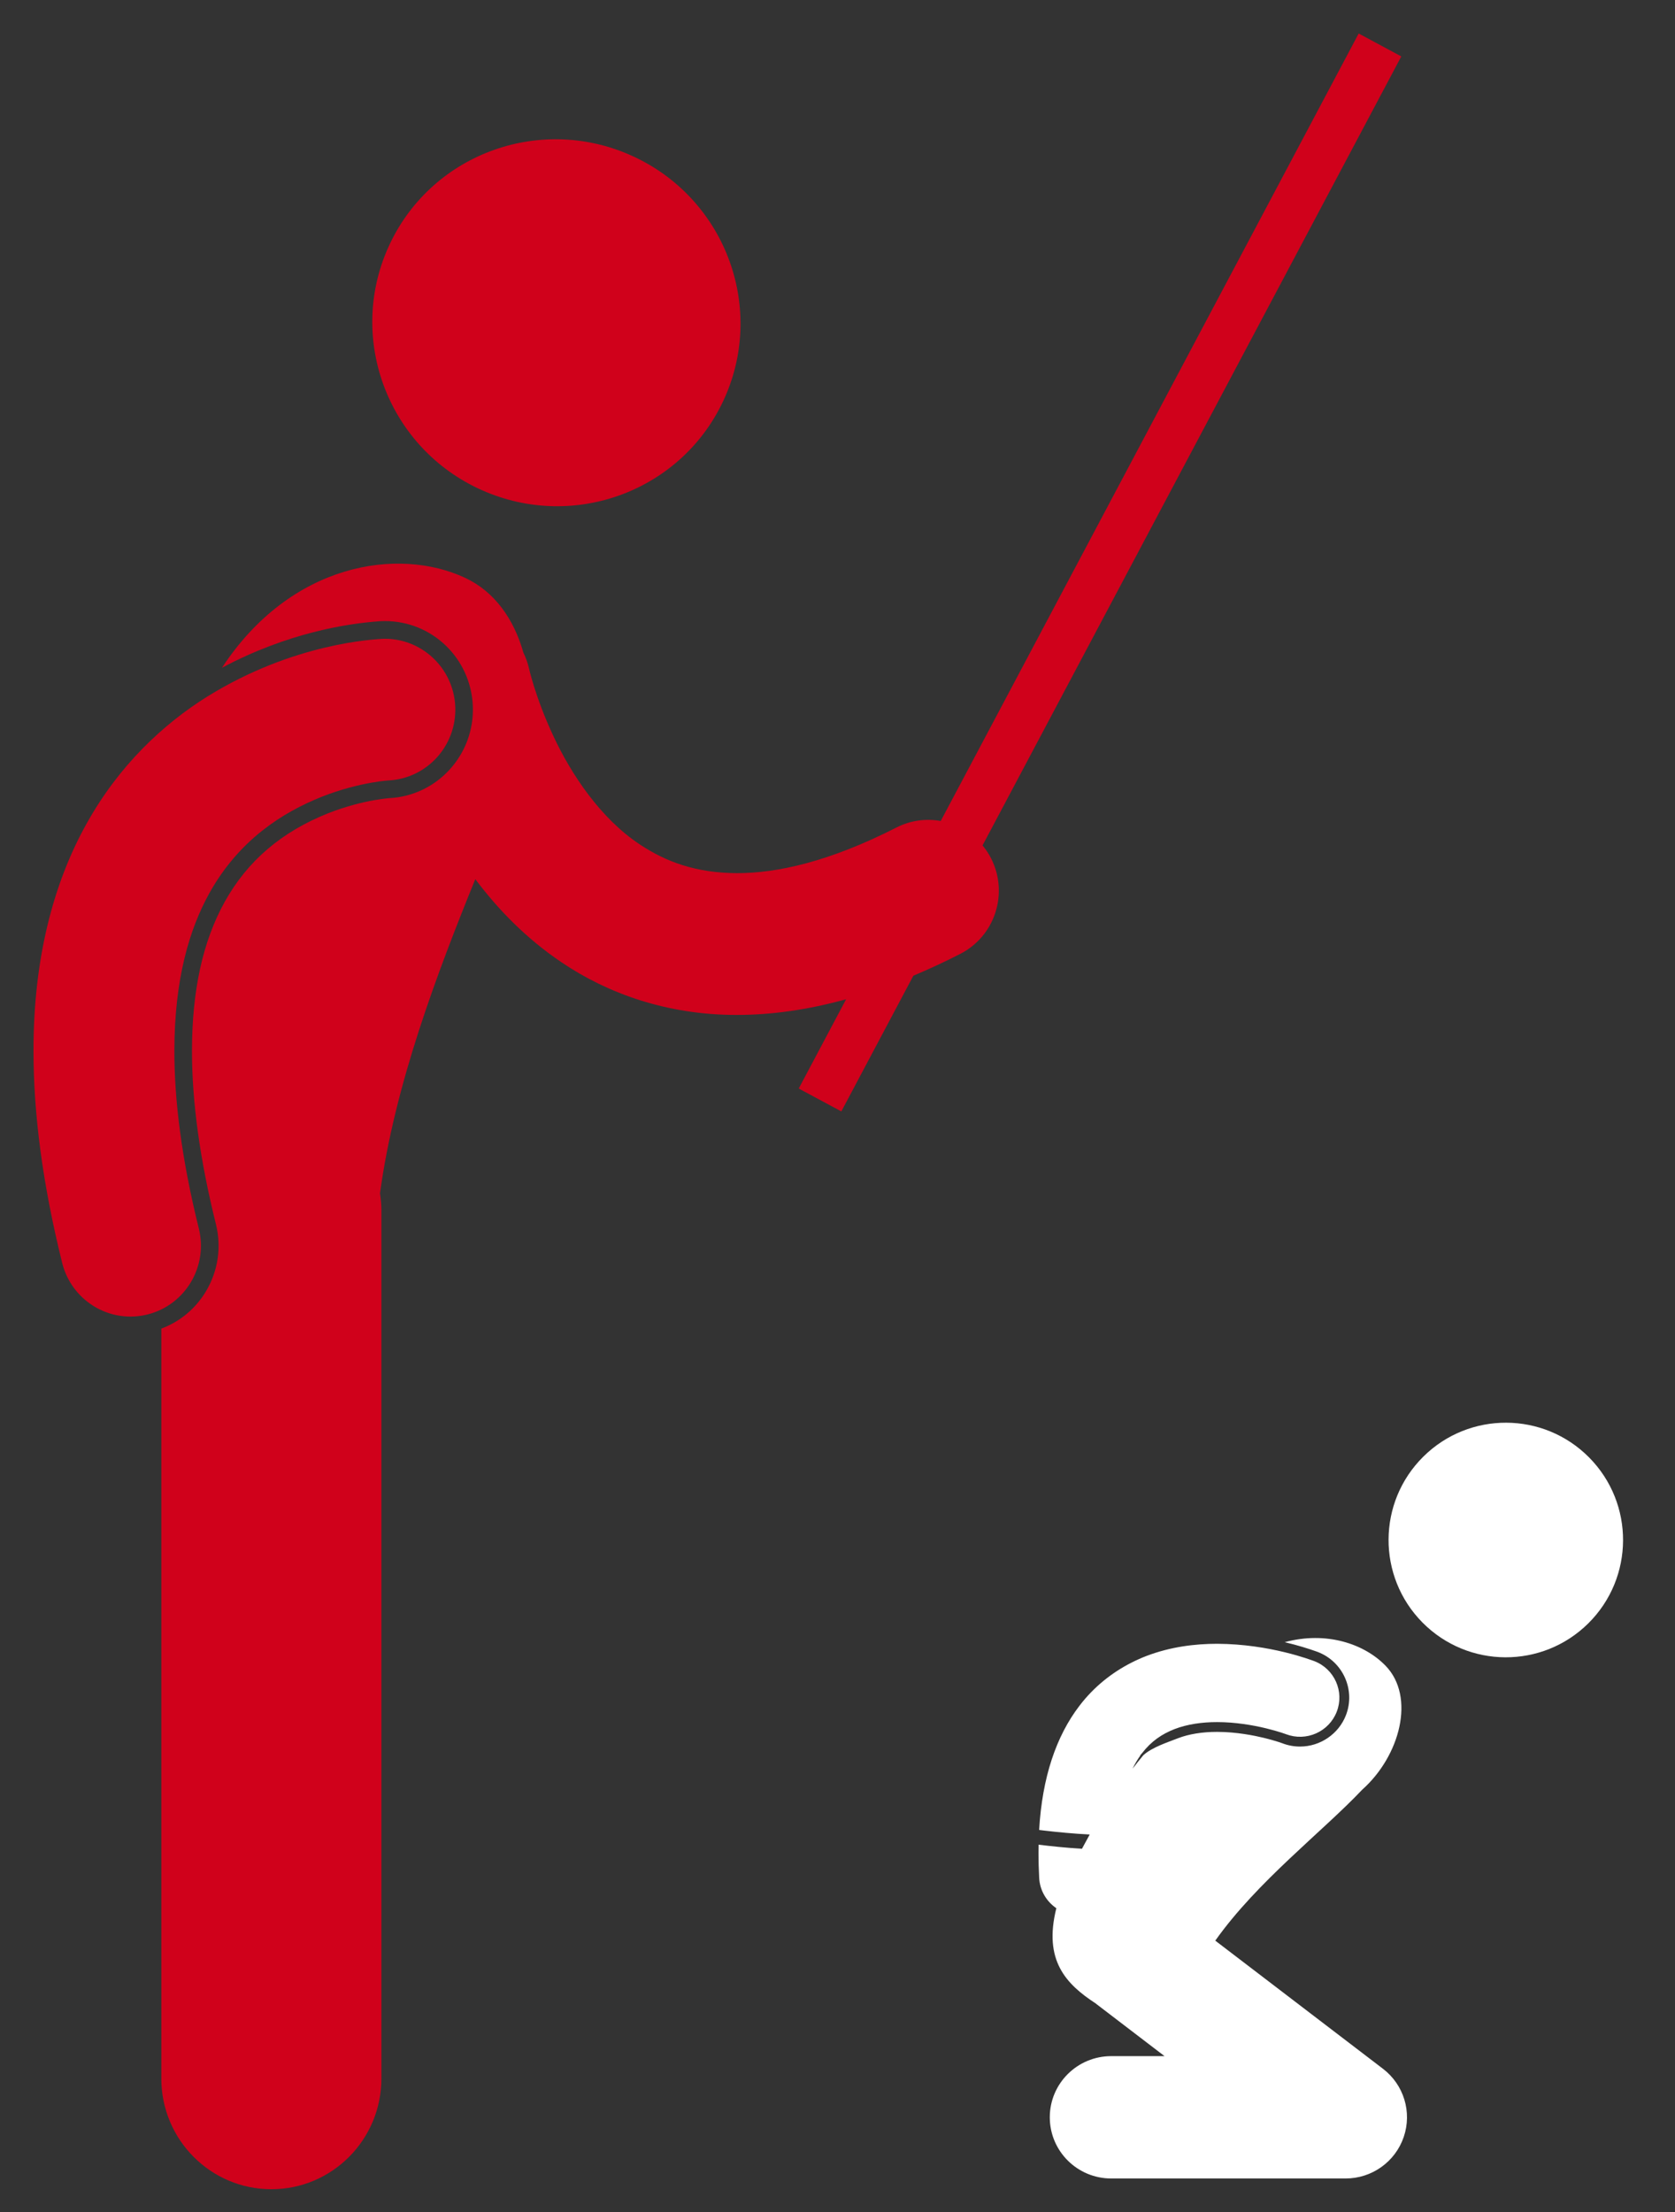 <?xml version="1.0" encoding="UTF-8" standalone="no"?>
<svg width="100px" height="132px" viewBox="0 0 100 132" version="1.1" xmlns="http://www.w3.org/2000/svg" xmlns:xlink="http://www.w3.org/1999/xlink">
    <rect x="0" y="0" width="100" height="132" fill="#333333" stroke="none"/>
    <!-- Generator: Sketch 41.2 (35397) - http://www.bohemiancoding.com/sketch -->
    <title>Child abuse </title>
    <desc>Created with Sketch.</desc>
    <defs></defs>
    <g id="Page-1" stroke="none" stroke-width="1" fill="none" fill-rule="evenodd">
        <g id="Child-abuse-">
            <g id="Child-abuse" transform="translate(2, 2)">
                <g id="Group">
                    <ellipse id="Oval" fill="#FFFFFF" transform="translate(87.899, 89.899) rotate(-44.741) translate(-87.899, -89.899) " cx="87.899" cy="89.899" rx="7" ry="7"></ellipse>
                    <path d="M80.564,121.452 L70.554,113.807 C73.054,110.275 76.97,107.292 79.32,104.804 C81.587,102.79 82.515,99.261 80.726,97.408 C79.458,96.094 77.179,95.323 74.699,95.996 C75.493,96.183 76.142,96.39 76.592,96.551 L76.642,96.569 L76.654,96.573 L76.672,96.58 C78.182,97.159 78.936,98.853 78.354,100.355 C77.92,101.474 76.82,102.225 75.614,102.225 C75.255,102.225 74.9,102.16 74.562,102.031 L74.56,102.03 L74.527,102.018 C74.483,102.002 74.411,101.978 74.314,101.946 C74.167,101.899 73.856,101.804 73.446,101.704 C72.902,101.572 71.817,101.35 70.677,101.35 L70.642,101.35 C69.775,101.35 68.98,101.479 68.341,101.724 C67.707,101.972 66.782,102.267 66.262,102.738 C66.041,103.003 65.826,103.272 65.615,103.546 C65.759,103.25 65.914,102.994 66.072,102.771 C66.072,102.764 66.071,102.756 66.07,102.749 C66.108,102.707 66.147,102.666 66.182,102.62 C66.742,101.897 67.372,101.476 68.13,101.18 C68.883,100.891 69.768,100.764 70.661,100.766 C71.739,100.764 72.81,100.948 73.585,101.137 C73.973,101.231 74.287,101.324 74.496,101.391 C74.6,101.425 74.678,101.452 74.725,101.469 C74.748,101.477 74.765,101.482 74.772,101.486 C75.982,101.948 77.34,101.349 77.806,100.145 C78.273,98.942 77.67,97.589 76.46,97.125 C76.309,97.077 73.84,96.105 70.661,96.092 C69.349,96.094 67.897,96.266 66.447,96.818 C66.142,96.934 65.837,97.072 65.536,97.225 C64.409,97.799 63.326,98.637 62.45,99.785 C62.45,99.785 62.449,99.786 62.448,99.787 C61.057,101.603 60.222,104.053 60.038,107.202 C60.145,107.215 60.255,107.228 60.369,107.242 C61.159,107.335 62.111,107.426 63.058,107.473 C62.903,107.75 62.749,108.034 62.594,108.325 C61.656,108.267 60.746,108.172 60.007,108.081 C60.004,108.246 60,108.409 60,108.577 C60,109.057 60.013,109.552 60.041,110.067 C60.082,110.823 60.482,111.475 61.065,111.871 C60.287,114.982 61.632,116.394 63.421,117.559 C63.441,117.574 63.458,117.592 63.479,117.607 L67.525,120.699 L64.342,120.699 C62.316,120.699 60.674,122.333 60.674,124.349 C60.674,126.365 62.316,128 64.342,128 L78.331,128 C79.904,128 81.298,127.006 81.805,125.523 C82.31,124.039 81.812,122.405 80.564,121.452 Z" id="Shape" fill="#FFFFFF"></path>
                    <path d="M55.328,54.923 C57.4,53.866 58.227,51.321 57.177,49.238 C57.032,48.95 56.856,48.688 56.659,48.45 L81.659,1.367 L79.115,0 L54.163,46.992 C53.295,46.837 52.372,46.948 51.524,47.379 C47.518,49.423 44.395,50.106 42.006,50.106 C39.537,50.094 37.762,49.428 36.198,48.392 C33.873,46.855 32.114,44.237 31.035,41.917 C30.493,40.766 30.117,39.713 29.885,38.975 C29.77,38.606 29.69,38.316 29.641,38.131 C29.617,38.038 29.601,37.971 29.593,37.936 C29.589,37.918 29.587,37.907 29.586,37.904 C29.511,37.563 29.393,37.246 29.247,36.946 C28.686,34.956 27.537,33.309 25.769,32.483 C21.769,30.614 15.355,31.595 11.252,37.848 C15.176,35.759 18.734,35.21 20.62,35.076 L20.699,35.07 L20.726,35.068 L20.758,35.067 C20.832,35.064 20.906,35.062 20.979,35.062 C23.804,35.062 26.11,37.287 26.228,40.127 C26.349,43.031 24.1,45.5 21.213,45.63 L21.099,45.641 C20.933,45.658 20.676,45.691 20.343,45.75 C19.701,45.863 18.703,46.093 17.587,46.532 C14.794,47.648 12.773,49.379 11.413,51.82 C10.105,54.185 9.465,57.095 9.461,60.712 C9.46,63.757 9.94,67.235 10.891,71.053 C11.23,72.423 11.02,73.844 10.298,75.055 C9.678,76.094 8.744,76.869 7.631,77.285 L7.631,122.031 C7.631,125.681 10.572,128.641 14.201,128.641 C17.829,128.641 20.771,125.681 20.771,122.031 L20.771,70.221 C20.771,69.876 20.737,69.541 20.687,69.211 C21.564,62.737 24.098,56.068 26.376,50.462 C27.707,52.236 29.386,53.986 31.527,55.427 C34.284,57.294 37.848,58.565 41.944,58.565 L42.005,58.565 C44.06,58.565 46.229,58.261 48.515,57.629 L45.685,62.957 L48.229,64.323 L52.529,56.226 C53.446,55.841 54.379,55.408 55.328,54.923 Z" id="Shape" fill="#D0011B"></path>
                    <ellipse id="Oval" fill="#D0011B" transform="translate(31.218, 17.26) rotate(-65.978) translate(-31.218, -17.26) " cx="31.218" cy="17.26" rx="10.936" ry="11"></ellipse>
                    <path d="M6.811,76.439 C9.064,75.872 10.434,73.575 9.87,71.31 C8.828,67.116 8.409,63.613 8.41,60.712 C8.416,56.398 9.312,53.446 10.497,51.303 C12.272,48.118 14.865,46.483 17.205,45.548 C18.362,45.091 19.424,44.839 20.161,44.709 C20.53,44.643 20.816,44.608 20.992,44.59 C21.08,44.581 21.139,44.577 21.168,44.574 L21.168,44.574 C23.482,44.47 25.276,42.5 25.18,40.172 C25.082,37.838 23.122,36.026 20.803,36.123 L20.801,36.123 C20.404,36.161 15.579,36.335 10.365,39.574 C7.773,41.195 5.106,43.655 3.155,47.177 C1.195,50.693 -0.006,55.2 4.29992223e-13,60.712 C4.29992223e-13,64.429 0.531,68.614 1.712,73.362 C2.19,75.284 3.904,76.566 5.788,76.566 C6.126,76.566 6.469,76.524 6.811,76.439 Z" id="Shape" fill="#D0011B"></path>
                </g>
            </g>
        </g>
    </g>
</svg>